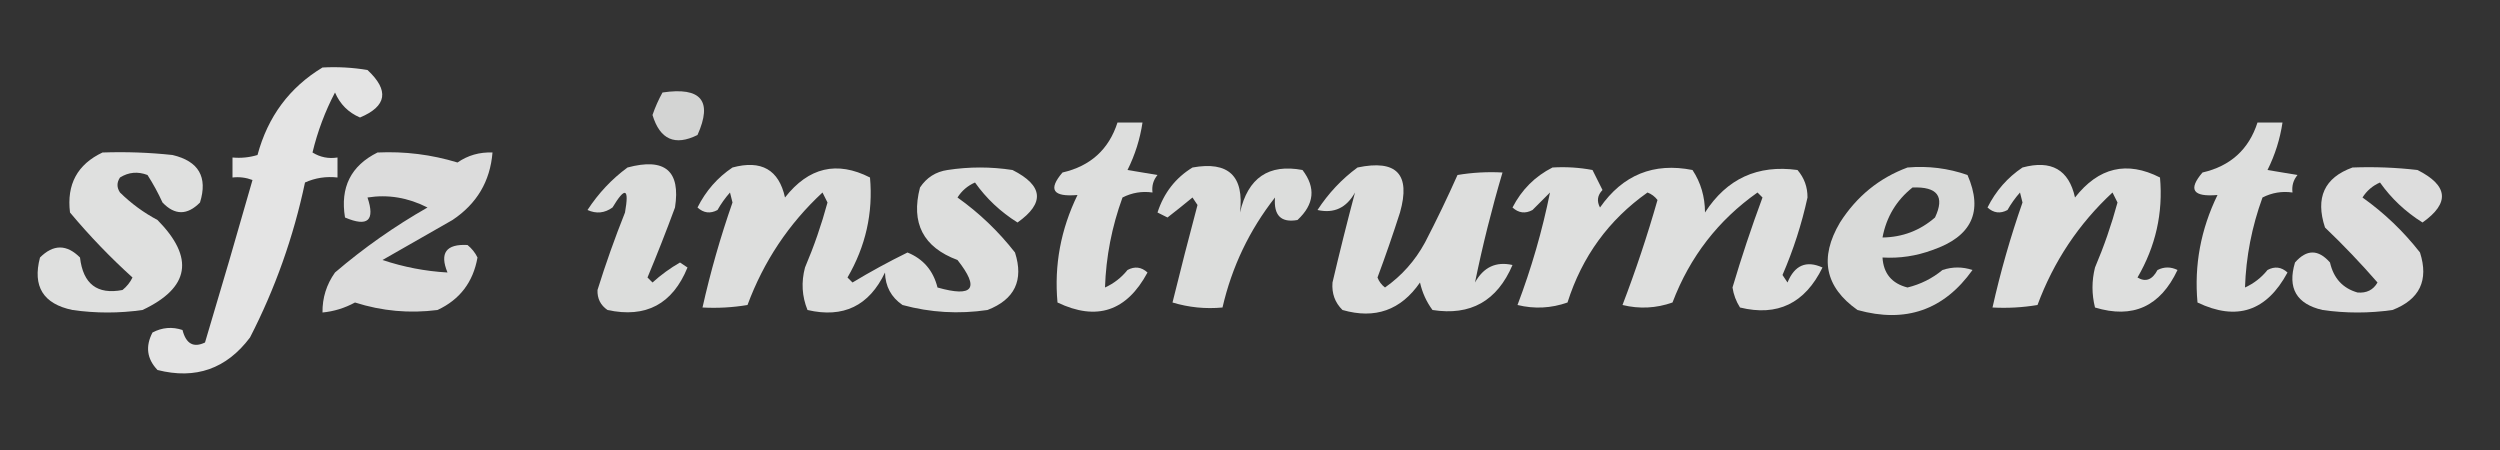 <?xml version="1.0" encoding="UTF-8"?>
<!DOCTYPE svg PUBLIC "-//W3C//DTD SVG 1.1//EN" "http://www.w3.org/Graphics/SVG/1.1/DTD/svg11.dtd">
<svg xmlns="http://www.w3.org/2000/svg" version="1.1" width="500px" height="90px" style="shape-rendering:geometricPrecision; text-rendering:geometricPrecision; image-rendering:optimizeQuality; fill-rule:evenodd; clip-rule:evenodd" xmlns:xlink="http://www.w3.org/1999/xlink">
<rect width="100%" height="100%" fill="#333333" stroke="none"/>
<g><path style="opacity:0.867" fill="#fefffe" d="M 64.5,13.5 C 67.518,13.335 70.518,13.502 73.5,14C 77.881,18.082 77.381,21.249 72,23.5C 69.679,22.513 68.013,20.846 67,18.5C 65.015,22.284 63.515,26.284 62.5,30.5C 64.045,31.452 65.712,31.785 67.5,31.5C 67.5,32.833 67.5,34.167 67.5,35.5C 65.207,35.244 63.041,35.577 61,36.5C 58.703,47.373 55.037,57.706 50,67.5C 45.291,73.77 39.124,75.936 31.5,74C 29.381,71.781 29.048,69.281 30.5,66.5C 32.432,65.48 34.432,65.313 36.5,66C 37.208,68.768 38.708,69.601 41,68.5C 44.25,57.661 47.417,46.828 50.5,36C 49.207,35.51 47.873,35.343 46.5,35.5C 46.5,34.167 46.5,32.833 46.5,31.5C 48.199,31.66 49.866,31.494 51.5,31C 53.566,23.321 57.899,17.487 64.5,13.5 Z"/></g>
<g><path style="opacity:0.787" fill="#fefffe" d="M 132.5,18.5 C 140.233,17.342 142.566,20.175 139.5,27C 134.984,29.244 131.984,27.911 130.5,23C 131.044,21.415 131.711,19.915 132.5,18.5 Z"/></g>
<g><path style="opacity:0.838" fill="#fefffe" d="M 223.5,24.5 C 225.167,24.5 226.833,24.5 228.5,24.5C 228.002,27.829 227.002,30.995 225.5,34C 227.5,34.333 229.5,34.667 231.5,35C 230.663,36.011 230.33,37.178 230.5,38.5C 228.396,38.201 226.396,38.534 224.5,39.5C 222.365,45.361 221.199,51.361 221,57.5C 222.771,56.696 224.271,55.529 225.5,54C 226.944,53.219 228.277,53.386 229.5,54.5C 225.34,62.255 219.34,64.255 211.5,60.5C 210.819,53.037 212.153,45.87 215.5,39C 210.568,39.424 209.568,37.924 212.5,34.5C 218.105,33.213 221.772,29.879 223.5,24.5 Z"/></g>
<g><path style="opacity:0.838" fill="#fefffe" d="M 451.5,24.5 C 453.167,24.5 454.833,24.5 456.5,24.5C 456.002,27.829 455.002,30.995 453.5,34C 455.5,34.333 457.5,34.667 459.5,35C 458.663,36.011 458.33,37.178 458.5,38.5C 456.396,38.201 454.396,38.534 452.5,39.5C 450.365,45.361 449.199,51.361 449,57.5C 450.771,56.696 452.271,55.529 453.5,54C 454.944,53.219 456.277,53.386 457.5,54.5C 453.34,62.255 447.34,64.255 439.5,60.5C 438.819,53.037 440.153,45.87 443.5,39C 438.568,39.424 437.568,37.924 440.5,34.5C 446.105,33.213 449.772,29.879 451.5,24.5 Z"/></g>
<g><path style="opacity:0.847" fill="#fefffe" d="M 20.5,30.5 C 25.178,30.334 29.845,30.501 34.5,31C 39.746,32.237 41.58,35.404 40,40.5C 37.456,43.08 34.956,43.08 32.5,40.5C 31.627,38.587 30.627,36.753 29.5,35C 27.559,34.257 25.726,34.424 24,35.5C 23.333,36.5 23.333,37.5 24,38.5C 26.234,40.7 28.734,42.533 31.5,44C 38.947,51.551 37.947,57.551 28.5,62C 23.833,62.667 19.167,62.667 14.5,62C 8.641,60.781 6.474,57.281 8,51.5C 10.667,48.833 13.333,48.833 16,51.5C 16.618,56.803 19.452,58.97 24.5,58C 25.357,57.311 26.023,56.478 26.5,55.5C 22.084,51.513 17.917,47.18 14,42.5C 13.312,36.871 15.479,32.871 20.5,30.5 Z"/></g>
<g><path style="opacity:0.828" fill="#fefffe" d="M 75.5,30.5 C 80.951,30.245 86.284,30.912 91.5,32.5C 93.577,31.063 95.91,30.396 98.5,30.5C 98.037,36.252 95.371,40.752 90.5,44C 85.833,46.667 81.167,49.333 76.5,52C 80.728,53.412 85.061,54.246 89.5,54.5C 87.888,50.605 89.222,48.772 93.5,49C 94.357,49.689 95.023,50.522 95.5,51.5C 94.63,56.423 91.963,59.923 87.5,62C 81.898,62.723 76.398,62.223 71,60.5C 68.941,61.618 66.774,62.285 64.5,62.5C 64.46,59.575 65.293,56.909 67,54.5C 72.751,49.583 78.918,45.25 85.5,41.5C 81.605,39.517 77.605,38.851 73.5,39.5C 75.052,44.112 73.552,45.446 69,43.5C 68.011,37.477 70.178,33.144 75.5,30.5 Z"/></g>
<g><path style="opacity:0.83" fill="#fefffe" d="M 125.5,33.5 C 132.981,31.494 136.147,34.161 135,41.5C 133.265,46.206 131.431,50.873 129.5,55.5C 129.833,55.833 130.167,56.167 130.5,56.5C 132.204,54.959 134.037,53.625 136,52.5C 136.5,52.833 137,53.167 137.5,53.5C 134.512,60.827 129.178,63.66 121.5,62C 120.106,61.044 119.439,59.711 119.5,58C 121.132,52.771 122.965,47.604 125,42.5C 125.868,37.617 125.035,37.283 122.5,41.5C 120.926,42.631 119.259,42.797 117.5,42C 119.695,38.641 122.362,35.807 125.5,33.5 Z"/></g>
<g><path style="opacity:0.838" fill="#fefffe" d="M 146.5,33.5 C 152.276,31.939 155.776,33.939 157,39.5C 161.722,33.464 167.389,32.13 174,35.5C 174.636,42.59 173.136,49.257 169.5,55.5C 169.833,55.833 170.167,56.167 170.5,56.5C 174.056,54.354 177.722,52.354 181.5,50.5C 184.652,51.779 186.652,54.112 187.5,57.5C 194.654,59.526 195.987,57.693 191.5,52C 184.642,49.451 182.142,44.617 184,37.5C 185.319,35.513 187.152,34.346 189.5,34C 193.833,33.333 198.167,33.333 202.5,34C 208.665,37.114 208.998,40.614 203.5,44.5C 200.092,42.36 197.259,39.693 195,36.5C 193.513,37.155 192.347,38.155 191.5,39.5C 195.855,42.599 199.688,46.266 203,50.5C 204.778,56.056 202.945,59.89 197.5,62C 191.747,62.851 186.08,62.517 180.5,61C 178.232,59.442 177.066,57.276 177,54.5C 173.832,61.168 168.665,63.668 161.5,62C 160.39,59.263 160.223,56.429 161,53.5C 162.798,49.274 164.298,44.94 165.5,40.5C 165.167,39.833 164.833,39.167 164.5,38.5C 157.738,44.773 152.738,52.273 149.5,61C 146.518,61.498 143.518,61.665 140.5,61.5C 142.088,54.401 144.088,47.401 146.5,40.5C 146.333,39.833 146.167,39.167 146,38.5C 145.044,39.579 144.211,40.745 143.5,42C 142.056,42.781 140.723,42.614 139.5,41.5C 141.169,38.17 143.502,35.503 146.5,33.5 Z"/></g>
<g><path style="opacity:0.829" fill="#fefffe" d="M 238.5,33.5 C 245.697,32.196 248.863,35.196 248,42.5C 249.576,35.559 253.743,32.726 260.5,34C 263.201,37.534 262.867,40.867 259.5,44C 256.21,44.589 254.71,43.089 255,39.5C 249.875,46.035 246.375,53.369 244.5,61.5C 241.102,61.82 237.768,61.487 234.5,60.5C 236.102,53.993 237.769,47.493 239.5,41C 239.167,40.5 238.833,40 238.5,39.5C 236.826,40.88 235.16,42.213 233.5,43.5C 232.833,43.167 232.167,42.833 231.5,42.5C 232.774,38.572 235.107,35.572 238.5,33.5 Z"/></g>
<g><path style="opacity:0.836" fill="#fefffe" d="M 271.5,33.5 C 279.336,31.855 282.17,34.855 280,42.5C 278.599,46.871 277.099,51.204 275.5,55.5C 275.808,56.308 276.308,56.975 277,57.5C 280.351,55.146 283.018,52.146 285,48.5C 287.311,44.045 289.478,39.545 291.5,35C 294.482,34.502 297.482,34.335 300.5,34.5C 298.337,41.82 296.503,49.154 295,56.5C 296.711,53.42 299.211,52.254 302.5,53C 299.434,60.197 294.1,63.197 286.5,62C 285.283,60.352 284.45,58.519 284,56.5C 280.178,62.041 275.011,63.874 268.5,62C 266.993,60.527 266.326,58.693 266.5,56.5C 267.933,50.39 269.433,44.39 271,38.5C 269.289,41.58 266.789,42.746 263.5,42C 265.695,38.641 268.362,35.807 271.5,33.5 Z"/></g>
<g><path style="opacity:0.842" fill="#fefffe" d="M 310.5,33.5 C 313.187,33.336 315.854,33.503 318.5,34C 319.167,35.333 319.833,36.667 320.5,38C 319.483,39.05 319.316,40.216 320,41.5C 324.568,34.963 330.735,32.463 338.5,34C 340.155,36.507 340.989,39.341 341,42.5C 345.358,35.738 351.525,32.904 359.5,34C 360.848,35.574 361.514,37.407 361.5,39.5C 360.336,44.826 358.669,49.993 356.5,55C 356.833,55.5 357.167,56 357.5,56.5C 358.92,53.034 361.253,52.034 364.5,53.5C 360.995,60.672 355.495,63.338 348,61.5C 347.219,60.271 346.719,58.938 346.5,57.5C 348.301,51.432 350.301,45.432 352.5,39.5C 352.167,39.167 351.833,38.833 351.5,38.5C 343.632,44.047 337.965,51.38 334.5,60.5C 331.216,61.657 327.882,61.824 324.5,61C 327.142,54.096 329.475,47.096 331.5,40C 330.975,39.308 330.308,38.808 329.5,38.5C 321.746,43.981 316.413,51.315 313.5,60.5C 310.216,61.657 306.882,61.824 303.5,61C 306.297,53.616 308.464,46.116 310,38.5C 308.833,39.667 307.667,40.833 306.5,42C 305.056,42.781 303.723,42.614 302.5,41.5C 304.34,37.931 307.007,35.264 310.5,33.5 Z"/></g>
<g><path style="opacity:0.819" fill="#fefffe" d="M 381.5,33.5 C 385.637,33.146 389.637,33.646 393.5,35C 396.689,42.3 394.356,47.3 386.5,50C 383.274,51.199 379.941,51.699 376.5,51.5C 376.696,54.699 378.363,56.699 381.5,57.5C 384.107,56.863 386.44,55.697 388.5,54C 390.5,53.333 392.5,53.333 394.5,54C 388.787,62.013 381.12,64.68 371.5,62C 364.98,57.404 363.814,51.571 368,44.5C 371.336,39.269 375.836,35.602 381.5,33.5 Z M 382.5,37.5 C 387.494,37.295 388.994,39.295 387,43.5C 384.005,46.11 380.505,47.444 376.5,47.5C 377.272,43.402 379.272,40.069 382.5,37.5 Z"/></g>
<g><path style="opacity:0.843" fill="#fefffe" d="M 404.5,33.5 C 410.276,31.939 413.776,33.939 415,39.5C 419.722,33.464 425.389,32.13 432,35.5C 432.636,42.59 431.136,49.257 427.5,55.5C 429.123,56.476 430.457,55.976 431.5,54C 432.833,53.333 434.167,53.333 435.5,54C 432.062,61.306 426.562,63.806 419,61.5C 418.333,58.833 418.333,56.167 419,53.5C 420.798,49.274 422.298,44.94 423.5,40.5C 423.167,39.833 422.833,39.167 422.5,38.5C 415.738,44.773 410.738,52.273 407.5,61C 404.518,61.498 401.518,61.665 398.5,61.5C 400.088,54.401 402.088,47.401 404.5,40.5C 404.333,39.833 404.167,39.167 404,38.5C 403.044,39.579 402.211,40.745 401.5,42C 400.056,42.781 398.723,42.614 397.5,41.5C 399.169,38.17 401.502,35.503 404.5,33.5 Z"/></g>
<g><path style="opacity:0.832" fill="#fefffe" d="M 470.5,33.5 C 474.846,33.334 479.179,33.501 483.5,34C 489.665,37.114 489.998,40.614 484.5,44.5C 481.092,42.36 478.259,39.693 476,36.5C 474.513,37.155 473.347,38.155 472.5,39.5C 476.855,42.599 480.688,46.266 484,50.5C 485.778,56.056 483.945,59.89 478.5,62C 473.833,62.667 469.167,62.667 464.5,62C 459.29,60.789 457.456,57.623 459,52.5C 461.333,49.833 463.667,49.833 466,52.5C 466.719,55.657 468.552,57.657 471.5,58.5C 473.319,58.658 474.652,57.991 475.5,56.5C 472.182,52.682 468.682,49.015 465,45.5C 463.036,39.532 464.869,35.532 470.5,33.5 Z"/></g>
</svg>
